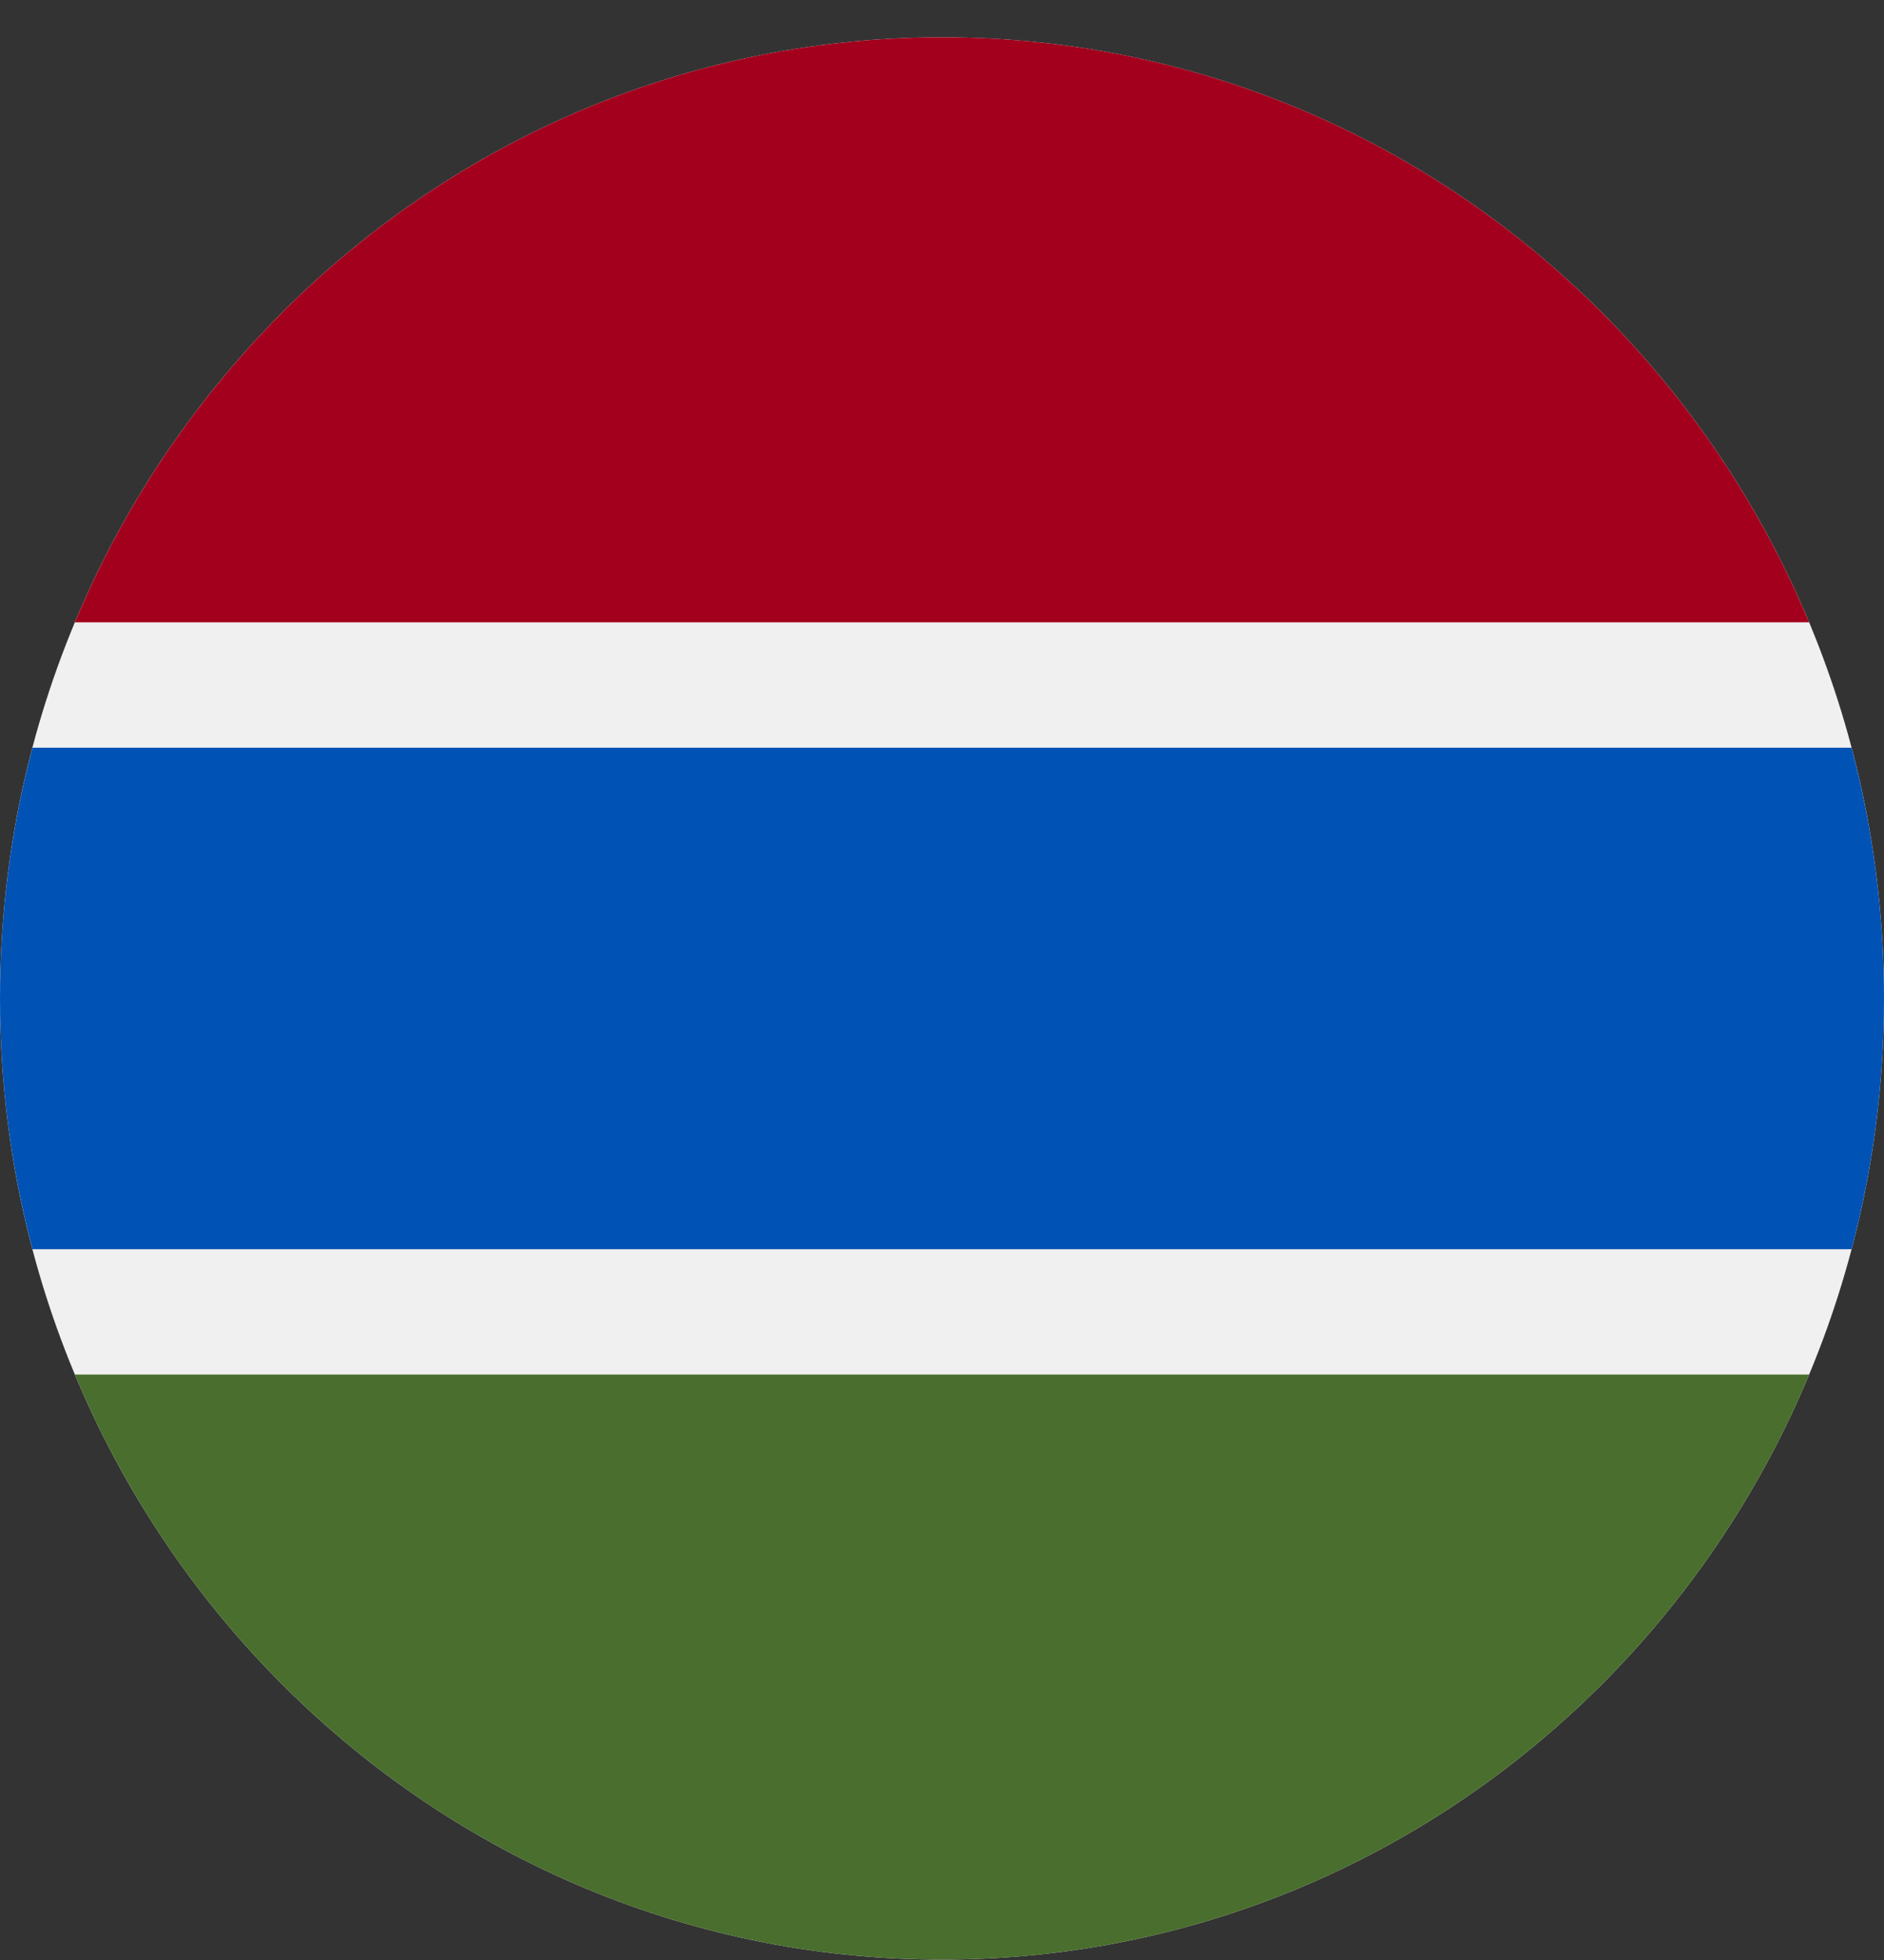 <svg width="50" height="52" viewBox="0 0 50 52" fill="none" xmlns="http://www.w3.org/2000/svg">
<rect x="0" y="0" width="50" height="52" fill="#333333" stroke="none"/>
<g clip-path="url(#clip0_105_1538)">
<path d="M25 51.989C38.807 51.989 50 40.572 50 26.489C50 12.406 38.807 0.989 25 0.989C11.193 0.989 0 12.406 0 26.489C0 40.572 11.193 51.989 25 51.989Z" fill="#F0F0F0"/>
<path d="M25 0.989C14.665 0.989 5.795 7.387 1.987 16.511H48.013C44.205 7.387 35.335 0.989 25 0.989Z" fill="#A2001D"/>
<path d="M25 51.989C35.335 51.989 44.205 45.592 48.013 36.468H1.987C5.795 45.592 14.665 51.989 25 51.989Z" fill="#496E2D"/>
<path d="M49.139 19.837H0.861C0.301 21.958 0 24.188 0 26.489C0 28.791 0.301 31.02 0.861 33.142H49.139C49.699 31.02 50 28.791 50 26.489C50 24.188 49.699 21.958 49.139 19.837V19.837Z" fill="#0052B4"/>
</g>
<defs>
<clipPath id="clip0_105_1538">
<rect width="50" height="51" fill="white" transform="translate(0 0.989)"/>
</clipPath>
</defs>
</svg>
